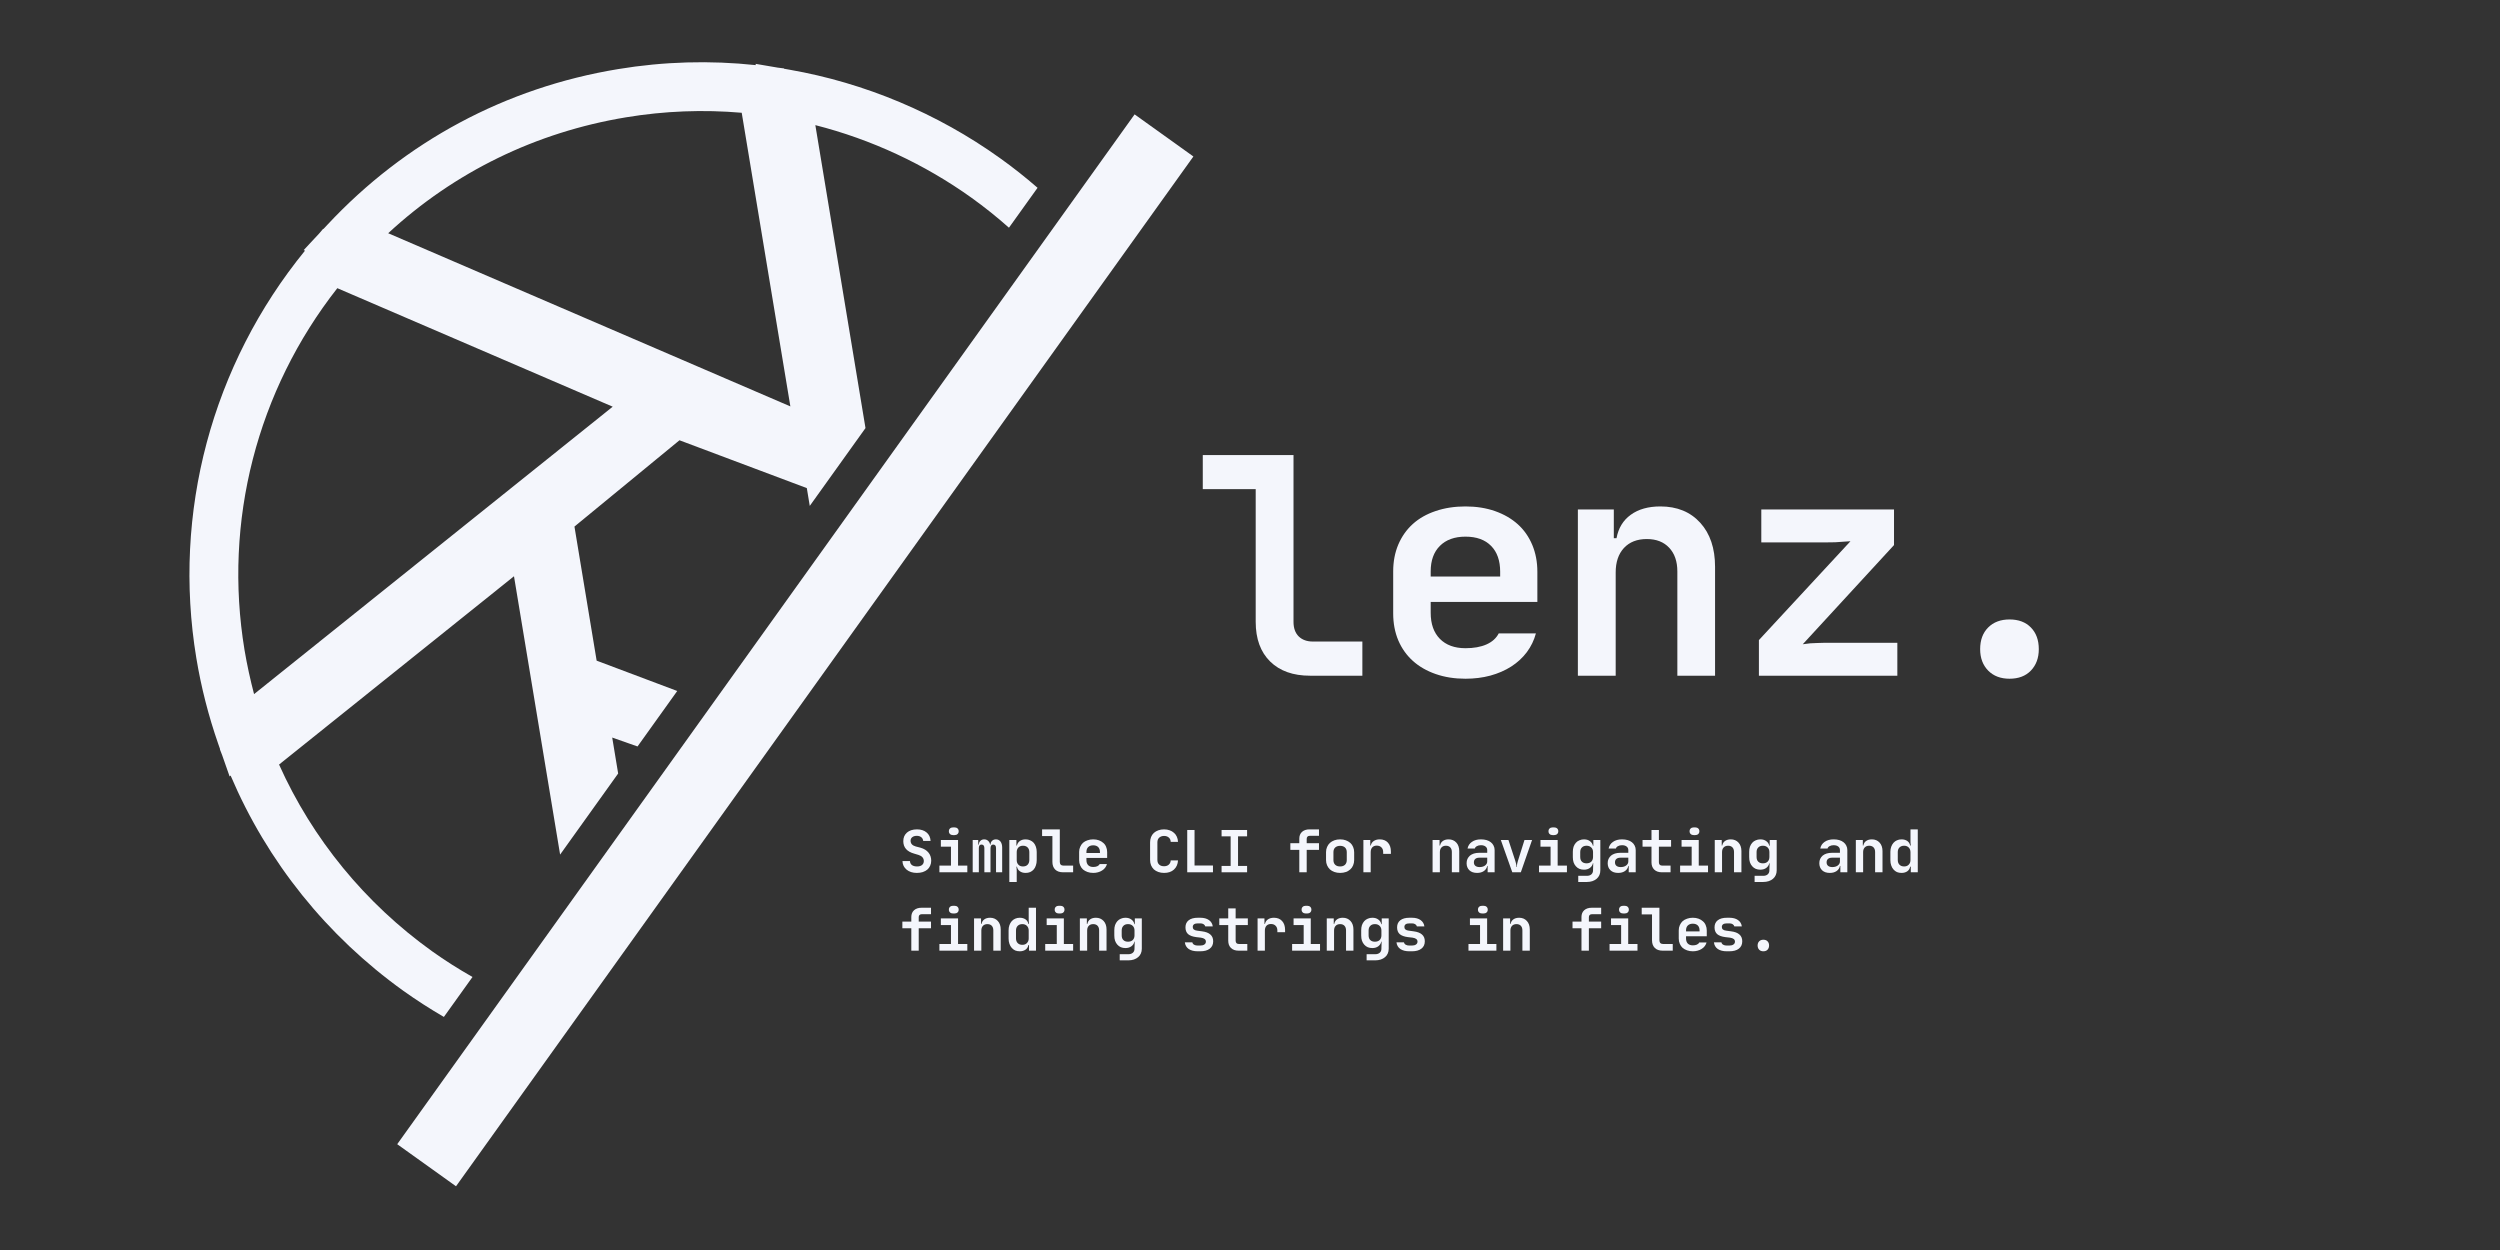 <svg xmlns="http://www.w3.org/2000/svg" xmlns:xlink="http://www.w3.org/1999/xlink" width="500" zoomAndPan="magnify" viewBox="0 0 375 187.5" height="250" preserveAspectRatio="xMidYMid meet" version="1.2"><rect x="0" y="0" width="375" height="187.5" fill="#333333" stroke="none"/><defs><clipPath id="444cc90e00"><path d="M 59 17 L 179.18 17 L 179.18 178 L 59 178 Z M 59 17 "/></clipPath></defs><g id="018e9b834a"><path style=" stroke:none;fill-rule:nonzero;fill:#f4f6fc;fill-opacity:1;" d="M 66.582 152.539 L 70.875 146.547 C 68.785 145.359 66.75 144.074 64.793 142.676 C 54.758 135.48 46.867 125.844 41.859 114.684 L 77.098 86.438 L 84.016 128.188 L 92.723 116.027 L 91.832 110.633 L 95.629 111.969 L 101.586 103.648 L 89.496 99.098 L 86.168 78.984 L 101.922 66.039 L 121.023 73.215 L 121.465 75.887 L 129.824 64.211 L 122.301 18.77 C 130.664 20.898 138.672 24.617 145.727 29.664 C 147.684 31.066 149.555 32.566 151.344 34.156 L 155.633 28.168 C 153.824 26.598 151.945 25.105 149.988 23.711 C 140.621 17 129.711 12.426 118.438 10.457 L 117.605 10.309 L 117.598 10.262 L 116.664 10.145 L 113.34 9.578 L 113.371 9.77 C 106.508 9.035 99.559 9.23 92.699 10.367 C 75.832 13.148 60.758 21.234 49.109 33.715 L 48.516 34.348 L 48.469 34.328 L 47.863 35.039 L 45.555 37.512 L 45.75 37.598 C 31.789 54.723 25.84 76.895 29.449 98.711 C 30.168 103.066 31.277 107.395 32.73 111.57 L 33.012 112.379 L 32.984 112.402 L 33.312 113.242 L 34.441 116.465 L 34.59 116.332 C 40.086 129.254 49.027 140.402 60.523 148.637 C 62.48 150.031 64.504 151.332 66.582 152.539 Z M 93.898 17.598 C 99.668 16.641 105.492 16.418 111.258 16.914 L 118.555 60.961 L 58.227 34.984 C 68.156 25.805 80.391 19.832 93.898 17.598 Z M 36.68 97.512 C 33.484 78.199 38.551 58.574 50.598 43.227 L 91.906 61.004 L 38.109 104.117 C 37.539 101.938 37.055 99.73 36.68 97.512 Z M 36.68 97.512 "/><g clip-rule="nonzero" clip-path="url(#444cc90e00)"><path style=" stroke:none;fill-rule:nonzero;fill:#f4f6fc;fill-opacity:1;" d="M 59.582 171.629 L 170.191 17.156 L 179.008 23.473 L 68.402 177.941 Z M 59.582 171.629 "/></g><g style="fill:#f4f6fc;fill-opacity:1;"><g transform="translate(179.011, 101.356)"><path style="stroke:none" d="M 15.016 -33.094 L 15.016 -8.078 C 15.016 -7.141 15.273 -6.41 15.797 -5.891 C 16.328 -5.379 17.031 -5.125 17.906 -5.125 L 25.344 -5.125 L 25.344 0 L 17.5 0 C 14.957 0 12.961 -0.707 11.516 -2.125 C 10.066 -3.551 9.344 -5.535 9.344 -8.078 L 9.344 -27.984 L 1.406 -27.984 L 1.406 -33.094 Z M 15.016 -33.094 "/></g></g><g style="fill:#f4f6fc;fill-opacity:1;"><g transform="translate(206.213, 101.356)"><path style="stroke:none" d="M 13.609 0.453 C 11.973 0.453 10.484 0.219 9.141 -0.25 C 7.797 -0.719 6.656 -1.375 5.719 -2.219 C 4.781 -3.062 4.051 -4.086 3.531 -5.297 C 3.02 -6.516 2.766 -7.863 2.766 -9.344 L 2.766 -15.641 C 2.766 -17.117 3.02 -18.461 3.531 -19.672 C 4.051 -20.891 4.781 -21.922 5.719 -22.766 C 6.656 -23.609 7.797 -24.254 9.141 -24.703 C 10.484 -25.16 11.973 -25.391 13.609 -25.391 C 15.234 -25.391 16.711 -25.156 18.047 -24.688 C 19.379 -24.219 20.516 -23.562 21.453 -22.719 C 22.391 -21.875 23.113 -20.844 23.625 -19.625 C 24.133 -18.414 24.391 -17.07 24.391 -15.594 L 24.391 -11.062 L 8.391 -11.062 L 8.391 -9.438 C 8.391 -7.77 8.848 -6.469 9.766 -5.531 C 10.691 -4.594 11.973 -4.125 13.609 -4.125 C 14.848 -4.125 15.895 -4.312 16.75 -4.688 C 17.613 -5.07 18.227 -5.625 18.594 -6.344 L 24.172 -6.344 C 23.898 -5.32 23.445 -4.383 22.812 -3.531 C 22.176 -2.688 21.395 -1.969 20.469 -1.375 C 19.551 -0.789 18.508 -0.336 17.344 -0.016 C 16.176 0.297 14.93 0.453 13.609 0.453 Z M 18.812 -14.875 L 18.812 -15.594 C 18.812 -17.258 18.359 -18.551 17.453 -19.469 C 16.547 -20.395 15.266 -20.859 13.609 -20.859 C 11.973 -20.859 10.691 -20.395 9.766 -19.469 C 8.848 -18.551 8.391 -17.273 8.391 -15.641 L 8.391 -14.875 Z M 18.812 -14.875 "/></g></g><g style="fill:#f4f6fc;fill-opacity:1;"><g transform="translate(233.415, 101.356)"><path style="stroke:none" d="M 3.266 0 L 3.266 -24.938 L 8.656 -24.938 L 8.656 -20.625 L 9.062 -20.625 C 9.344 -22.145 10.055 -23.316 11.203 -24.141 C 12.348 -24.973 13.828 -25.391 15.641 -25.391 C 18.148 -25.391 20.145 -24.57 21.625 -22.938 C 23.102 -21.312 23.844 -19.109 23.844 -16.328 L 23.844 0 L 18.188 0 L 18.188 -15.641 C 18.188 -17.148 17.773 -18.336 16.953 -19.203 C 16.141 -20.066 15.023 -20.5 13.609 -20.5 C 12.148 -20.5 11.004 -20.051 10.172 -19.156 C 9.348 -18.258 8.938 -17.039 8.938 -15.5 L 8.938 0 Z M 3.266 0 "/></g></g><g style="fill:#f4f6fc;fill-opacity:1;"><g transform="translate(260.617, 101.356)"><path style="stroke:none" d="M 3.578 -24.938 L 23.484 -24.938 L 23.484 -19.594 L 9.797 -4.719 C 10.16 -4.75 10.535 -4.797 10.922 -4.859 C 11.254 -4.879 11.609 -4.895 11.984 -4.906 C 12.367 -4.926 12.742 -4.938 13.109 -4.938 L 23.984 -4.938 L 23.984 0 L 3.219 0 L 3.219 -5.344 L 16.953 -20.172 C 16.566 -20.141 16.176 -20.113 15.781 -20.094 C 15.445 -20.062 15.078 -20.035 14.672 -20.016 C 14.266 -20.004 13.879 -20 13.516 -20 L 3.578 -20 Z M 3.578 -24.938 "/></g></g><g style="fill:#f4f6fc;fill-opacity:1;"><g transform="translate(287.82, 101.356)"><path style="stroke:none" d="M 9.203 -3.984 C 9.203 -5.348 9.602 -6.43 10.406 -7.234 C 11.207 -8.035 12.273 -8.438 13.609 -8.438 C 14.961 -8.438 16.031 -8.035 16.812 -7.234 C 17.602 -6.43 18 -5.348 18 -3.984 C 18 -2.66 17.602 -1.586 16.812 -0.766 C 16.031 0.047 14.961 0.453 13.609 0.453 C 12.273 0.453 11.207 0.047 10.406 -0.766 C 9.602 -1.586 9.203 -2.66 9.203 -3.984 Z M 9.203 -3.984 "/></g></g><g style="fill:#f4f6fc;fill-opacity:1;"><g transform="translate(134.885, 130.843)"><path style="stroke:none" d="M 2.641 0.094 C 2.328 0.094 2.039 0.051 1.781 -0.031 C 1.52 -0.113 1.297 -0.234 1.109 -0.391 C 0.922 -0.547 0.77 -0.734 0.656 -0.953 C 0.551 -1.172 0.492 -1.414 0.484 -1.688 L 1.609 -1.688 C 1.617 -1.426 1.719 -1.223 1.906 -1.078 C 2.102 -0.941 2.359 -0.875 2.672 -0.875 C 2.992 -0.875 3.242 -0.945 3.422 -1.094 C 3.598 -1.238 3.688 -1.438 3.688 -1.688 C 3.688 -1.906 3.617 -2.094 3.484 -2.25 C 3.348 -2.406 3.16 -2.52 2.922 -2.594 L 2.25 -2.797 C 1.156 -3.098 0.609 -3.723 0.609 -4.672 C 0.609 -4.941 0.656 -5.188 0.75 -5.406 C 0.852 -5.625 0.988 -5.805 1.156 -5.953 C 1.332 -6.109 1.547 -6.227 1.797 -6.312 C 2.055 -6.395 2.344 -6.438 2.656 -6.438 C 3.258 -6.438 3.742 -6.281 4.109 -5.969 C 4.473 -5.664 4.672 -5.242 4.703 -4.703 L 3.594 -4.703 C 3.57 -4.941 3.473 -5.129 3.297 -5.266 C 3.129 -5.398 2.91 -5.469 2.641 -5.469 C 2.348 -5.469 2.117 -5.398 1.953 -5.266 C 1.785 -5.129 1.703 -4.953 1.703 -4.734 C 1.703 -4.305 1.957 -4.02 2.469 -3.875 L 3.188 -3.688 C 3.707 -3.539 4.102 -3.301 4.375 -2.969 C 4.656 -2.633 4.797 -2.223 4.797 -1.734 C 4.797 -1.461 4.742 -1.211 4.641 -0.984 C 4.547 -0.766 4.406 -0.57 4.219 -0.406 C 4.031 -0.25 3.801 -0.125 3.531 -0.031 C 3.27 0.051 2.973 0.094 2.641 0.094 Z M 2.641 0.094 "/></g></g><g style="fill:#f4f6fc;fill-opacity:1;"><g transform="translate(140.176, 130.843)"><path style="stroke:none" d="M 0.734 -1 L 2.469 -1 L 2.469 -3.844 L 0.953 -3.844 L 0.953 -4.844 L 3.531 -4.844 L 3.531 -1 L 4.922 -1 L 4.922 0 L 0.734 0 Z M 2.156 -6.156 C 2.156 -6.332 2.211 -6.473 2.328 -6.578 C 2.441 -6.68 2.594 -6.734 2.781 -6.734 L 3 -6.734 C 3.188 -6.734 3.336 -6.68 3.453 -6.578 C 3.566 -6.473 3.625 -6.332 3.625 -6.156 C 3.625 -5.977 3.566 -5.836 3.453 -5.734 C 3.336 -5.629 3.188 -5.578 3 -5.578 L 2.781 -5.578 C 2.594 -5.578 2.441 -5.629 2.328 -5.734 C 2.211 -5.836 2.156 -5.977 2.156 -6.156 Z M 2.156 -6.156 "/></g></g><g style="fill:#f4f6fc;fill-opacity:1;"><g transform="translate(145.467, 130.843)"><path style="stroke:none" d="M 0.438 -4.844 L 1.266 -4.844 L 1.266 -4.141 L 1.344 -4.141 C 1.363 -4.391 1.445 -4.582 1.594 -4.719 C 1.738 -4.863 1.93 -4.938 2.172 -4.938 C 2.398 -4.938 2.594 -4.863 2.75 -4.719 C 2.906 -4.582 3.008 -4.391 3.062 -4.141 L 3.109 -4.141 C 3.117 -4.391 3.195 -4.582 3.344 -4.719 C 3.488 -4.863 3.68 -4.938 3.922 -4.938 C 4.211 -4.938 4.441 -4.828 4.609 -4.609 C 4.773 -4.391 4.859 -4.086 4.859 -3.703 L 4.859 0 L 3.938 0 L 3.938 -3.609 C 3.938 -3.973 3.797 -4.156 3.516 -4.156 C 3.242 -4.156 3.109 -3.969 3.109 -3.594 L 3.109 0 L 2.188 0 L 2.188 -3.609 C 2.188 -3.91 2.086 -4.086 1.891 -4.141 C 1.836 -4.148 1.797 -4.156 1.766 -4.156 C 1.734 -4.156 1.688 -4.148 1.625 -4.141 C 1.445 -4.086 1.359 -3.906 1.359 -3.594 L 1.359 0 L 0.438 0 Z M 0.438 -4.844 "/></g></g><g style="fill:#f4f6fc;fill-opacity:1;"><g transform="translate(150.758, 130.843)"><path style="stroke:none" d="M 1.703 -4.844 L 1.703 -4.016 L 1.781 -4.016 C 1.844 -4.297 1.988 -4.52 2.219 -4.688 C 2.445 -4.852 2.734 -4.938 3.078 -4.938 C 3.336 -4.938 3.566 -4.891 3.766 -4.797 C 3.973 -4.711 4.148 -4.586 4.297 -4.422 C 4.441 -4.254 4.551 -4.055 4.625 -3.828 C 4.707 -3.598 4.75 -3.336 4.75 -3.047 L 4.75 -1.828 C 4.75 -1.535 4.707 -1.27 4.625 -1.031 C 4.551 -0.789 4.441 -0.586 4.297 -0.422 C 4.148 -0.254 3.973 -0.125 3.766 -0.031 C 3.566 0.051 3.336 0.094 3.078 0.094 C 2.734 0.094 2.445 0.008 2.219 -0.156 C 1.988 -0.32 1.844 -0.551 1.781 -0.844 L 1.703 -0.844 C 1.703 -0.82 1.707 -0.785 1.719 -0.734 C 1.727 -0.68 1.734 -0.613 1.734 -0.531 C 1.742 -0.457 1.75 -0.367 1.75 -0.266 C 1.75 -0.172 1.75 -0.082 1.75 0 L 1.75 1.453 L 0.641 1.453 L 0.641 -4.844 Z M 1.75 -1.828 C 1.75 -1.547 1.832 -1.316 2 -1.141 C 2.164 -0.961 2.395 -0.875 2.688 -0.875 C 2.988 -0.875 3.223 -0.961 3.391 -1.141 C 3.555 -1.316 3.641 -1.555 3.641 -1.859 L 3.641 -3.016 C 3.641 -3.316 3.555 -3.551 3.391 -3.719 C 3.223 -3.895 2.988 -3.984 2.688 -3.984 C 2.406 -3.984 2.176 -3.895 2 -3.719 C 1.832 -3.539 1.75 -3.305 1.75 -3.016 Z M 1.75 -1.828 "/></g></g><g style="fill:#f4f6fc;fill-opacity:1;"><g transform="translate(156.048, 130.843)"><path style="stroke:none" d="M 2.922 -6.438 L 2.922 -1.562 C 2.922 -1.383 2.969 -1.242 3.062 -1.141 C 3.164 -1.047 3.305 -1 3.484 -1 L 4.922 -1 L 4.922 0 L 3.406 0 C 2.906 0 2.516 -0.133 2.234 -0.406 C 1.953 -0.688 1.812 -1.07 1.812 -1.562 L 1.812 -5.438 L 0.266 -5.438 L 0.266 -6.438 Z M 2.922 -6.438 "/></g></g><g style="fill:#f4f6fc;fill-opacity:1;"><g transform="translate(161.339, 130.843)"><path style="stroke:none" d="M 2.641 0.094 C 2.328 0.094 2.039 0.047 1.781 -0.047 C 1.52 -0.141 1.297 -0.266 1.109 -0.422 C 0.93 -0.586 0.789 -0.789 0.688 -1.031 C 0.582 -1.27 0.531 -1.531 0.531 -1.812 L 0.531 -3.047 C 0.531 -3.328 0.582 -3.582 0.688 -3.812 C 0.789 -4.051 0.93 -4.254 1.109 -4.422 C 1.297 -4.586 1.52 -4.711 1.781 -4.797 C 2.039 -4.891 2.328 -4.938 2.641 -4.938 C 2.961 -4.938 3.25 -4.891 3.5 -4.797 C 3.758 -4.703 3.977 -4.57 4.156 -4.406 C 4.344 -4.25 4.484 -4.051 4.578 -3.812 C 4.68 -3.582 4.734 -3.32 4.734 -3.031 L 4.734 -2.156 L 1.625 -2.156 L 1.625 -1.828 C 1.625 -1.504 1.711 -1.25 1.891 -1.062 C 2.078 -0.883 2.328 -0.797 2.641 -0.797 C 2.879 -0.797 3.082 -0.832 3.25 -0.906 C 3.414 -0.977 3.535 -1.086 3.609 -1.234 L 4.703 -1.234 C 4.648 -1.035 4.562 -0.852 4.438 -0.688 C 4.312 -0.52 4.156 -0.379 3.969 -0.266 C 3.789 -0.148 3.586 -0.062 3.359 0 C 3.141 0.062 2.898 0.094 2.641 0.094 Z M 3.656 -2.891 L 3.656 -3.031 C 3.656 -3.352 3.566 -3.602 3.391 -3.781 C 3.211 -3.957 2.961 -4.047 2.641 -4.047 C 2.328 -4.047 2.078 -3.957 1.891 -3.781 C 1.711 -3.602 1.625 -3.359 1.625 -3.047 L 1.625 -2.891 Z M 3.656 -2.891 "/></g></g><g style="fill:#f4f6fc;fill-opacity:1;"><g transform="translate(166.63, 130.843)"><path style="stroke:none" d=""/></g></g><g style="fill:#f4f6fc;fill-opacity:1;"><g transform="translate(171.92, 130.843)"><path style="stroke:none" d="M 2.688 -6.438 C 3 -6.438 3.281 -6.391 3.531 -6.297 C 3.781 -6.211 3.992 -6.086 4.172 -5.922 C 4.359 -5.766 4.504 -5.566 4.609 -5.328 C 4.711 -5.098 4.77 -4.844 4.781 -4.562 L 3.688 -4.562 C 3.676 -4.844 3.578 -5.062 3.391 -5.219 C 3.211 -5.375 2.977 -5.453 2.688 -5.453 C 2.383 -5.453 2.141 -5.363 1.953 -5.188 C 1.773 -5.02 1.688 -4.785 1.688 -4.484 L 1.688 -1.859 C 1.688 -1.555 1.773 -1.32 1.953 -1.156 C 2.129 -0.988 2.375 -0.906 2.688 -0.906 C 2.977 -0.906 3.211 -0.984 3.391 -1.141 C 3.578 -1.305 3.676 -1.52 3.688 -1.781 L 4.781 -1.781 C 4.75 -1.207 4.547 -0.75 4.172 -0.406 C 3.805 -0.07 3.312 0.094 2.688 0.094 C 2.375 0.094 2.086 0.047 1.828 -0.047 C 1.566 -0.141 1.344 -0.27 1.156 -0.438 C 0.977 -0.613 0.836 -0.82 0.734 -1.062 C 0.641 -1.301 0.594 -1.566 0.594 -1.859 L 0.594 -4.484 C 0.594 -4.773 0.641 -5.039 0.734 -5.281 C 0.836 -5.531 0.977 -5.738 1.156 -5.906 C 1.344 -6.07 1.566 -6.203 1.828 -6.297 C 2.086 -6.391 2.375 -6.438 2.688 -6.438 Z M 2.688 -6.438 "/></g></g><g style="fill:#f4f6fc;fill-opacity:1;"><g transform="translate(177.211, 130.843)"><path style="stroke:none" d="M 1.969 -6.344 L 1.969 -1.016 L 4.734 -1.016 L 4.734 0 L 0.875 0 L 0.875 -6.344 Z M 1.969 -6.344 "/></g></g><g style="fill:#f4f6fc;fill-opacity:1;"><g transform="translate(182.502, 130.843)"><path style="stroke:none" d="M 0.734 0 L 0.734 -0.953 L 2.094 -0.953 L 2.094 -5.391 L 0.734 -5.391 L 0.734 -6.344 L 4.562 -6.344 L 4.562 -5.391 L 3.203 -5.391 L 3.203 -0.953 L 4.562 -0.953 L 4.562 0 Z M 0.734 0 "/></g></g><g style="fill:#f4f6fc;fill-opacity:1;"><g transform="translate(187.793, 130.843)"><path style="stroke:none" d=""/></g></g><g style="fill:#f4f6fc;fill-opacity:1;"><g transform="translate(193.083, 130.843)"><path style="stroke:none" d="M 0.469 -3.359 L 0.469 -4.359 L 1.812 -4.359 L 1.812 -5.047 C 1.812 -5.473 1.945 -5.812 2.219 -6.062 C 2.5 -6.312 2.875 -6.438 3.344 -6.438 L 4.766 -6.438 L 4.766 -5.469 L 3.375 -5.469 C 3.227 -5.469 3.113 -5.426 3.031 -5.344 C 2.957 -5.258 2.922 -5.148 2.922 -5.016 L 2.922 -4.359 L 4.766 -4.359 L 4.766 -3.359 L 2.922 -3.359 L 2.922 0 L 1.812 0 L 1.812 -3.359 Z M 0.469 -3.359 "/></g></g><g style="fill:#f4f6fc;fill-opacity:1;"><g transform="translate(198.374, 130.843)"><path style="stroke:none" d="M 1.641 -1.828 C 1.641 -1.535 1.727 -1.301 1.906 -1.125 C 2.082 -0.957 2.328 -0.875 2.641 -0.875 C 2.953 -0.875 3.195 -0.957 3.375 -1.125 C 3.551 -1.301 3.641 -1.535 3.641 -1.828 L 3.641 -3.016 C 3.641 -3.316 3.551 -3.551 3.375 -3.719 C 3.195 -3.883 2.953 -3.969 2.641 -3.969 C 2.336 -3.969 2.094 -3.883 1.906 -3.719 C 1.727 -3.551 1.641 -3.316 1.641 -3.016 Z M 0.531 -3.016 C 0.531 -3.305 0.582 -3.566 0.688 -3.797 C 0.789 -4.035 0.93 -4.238 1.109 -4.406 C 1.297 -4.57 1.52 -4.703 1.781 -4.797 C 2.039 -4.891 2.328 -4.938 2.641 -4.938 C 2.961 -4.938 3.25 -4.891 3.5 -4.797 C 3.758 -4.703 3.984 -4.57 4.172 -4.406 C 4.359 -4.238 4.5 -4.035 4.594 -3.797 C 4.695 -3.566 4.75 -3.305 4.75 -3.016 L 4.75 -1.828 C 4.75 -1.547 4.695 -1.285 4.594 -1.047 C 4.5 -0.805 4.359 -0.602 4.172 -0.438 C 3.992 -0.27 3.773 -0.141 3.516 -0.047 C 3.254 0.047 2.961 0.094 2.641 0.094 C 2.328 0.094 2.039 0.047 1.781 -0.047 C 1.52 -0.141 1.297 -0.27 1.109 -0.438 C 0.93 -0.613 0.789 -0.816 0.688 -1.047 C 0.582 -1.285 0.531 -1.547 0.531 -1.828 Z M 0.531 -3.016 "/></g></g><g style="fill:#f4f6fc;fill-opacity:1;"><g transform="translate(203.665, 130.843)"><path style="stroke:none" d="M 0.844 -4.844 L 1.875 -4.844 L 1.875 -4.016 L 1.953 -4.016 C 2.016 -4.305 2.16 -4.531 2.391 -4.688 C 2.629 -4.852 2.93 -4.938 3.297 -4.938 C 3.816 -4.938 4.223 -4.773 4.516 -4.453 C 4.816 -4.129 4.969 -3.68 4.969 -3.109 L 4.969 -2.766 L 3.812 -2.766 L 3.812 -3.016 C 3.812 -3.328 3.723 -3.566 3.547 -3.734 C 3.379 -3.91 3.145 -4 2.844 -4 C 2.562 -4 2.336 -3.91 2.172 -3.734 C 2.016 -3.555 1.938 -3.316 1.938 -3.016 L 1.938 0 L 0.844 0 Z M 0.844 -4.844 "/></g></g><g style="fill:#f4f6fc;fill-opacity:1;"><g transform="translate(208.955, 130.843)"><path style="stroke:none" d=""/></g></g><g style="fill:#f4f6fc;fill-opacity:1;"><g transform="translate(214.246, 130.843)"><path style="stroke:none" d="M 0.641 0 L 0.641 -4.844 L 1.688 -4.844 L 1.688 -4.016 L 1.766 -4.016 C 1.816 -4.305 1.953 -4.531 2.172 -4.688 C 2.398 -4.852 2.691 -4.938 3.047 -4.938 C 3.523 -4.938 3.91 -4.773 4.203 -4.453 C 4.492 -4.141 4.641 -3.711 4.641 -3.172 L 4.641 0 L 3.531 0 L 3.531 -3.047 C 3.531 -3.336 3.453 -3.566 3.297 -3.734 C 3.141 -3.898 2.922 -3.984 2.641 -3.984 C 2.359 -3.984 2.133 -3.895 1.969 -3.719 C 1.812 -3.551 1.734 -3.316 1.734 -3.016 L 1.734 0 Z M 0.641 0 "/></g></g><g style="fill:#f4f6fc;fill-opacity:1;"><g transform="translate(219.537, 130.843)"><path style="stroke:none" d="M 0.453 -1.359 C 0.453 -1.598 0.492 -1.812 0.578 -2 C 0.672 -2.195 0.797 -2.363 0.953 -2.5 C 1.117 -2.633 1.316 -2.738 1.547 -2.812 C 1.785 -2.883 2.047 -2.922 2.328 -2.922 L 3.547 -2.922 L 3.547 -3.328 C 3.547 -3.555 3.461 -3.734 3.297 -3.859 C 3.129 -3.992 2.898 -4.062 2.609 -4.062 C 2.367 -4.062 2.164 -4.016 2 -3.922 C 1.832 -3.836 1.727 -3.719 1.688 -3.562 L 0.594 -3.562 C 0.676 -3.988 0.895 -4.32 1.25 -4.562 C 1.602 -4.812 2.055 -4.938 2.609 -4.938 C 2.922 -4.938 3.203 -4.898 3.453 -4.828 C 3.703 -4.754 3.914 -4.645 4.094 -4.5 C 4.27 -4.363 4.406 -4.195 4.5 -4 C 4.602 -3.801 4.656 -3.582 4.656 -3.344 L 4.656 0 L 3.609 0 L 3.609 -0.953 L 3.547 -0.953 C 3.484 -0.629 3.316 -0.375 3.047 -0.188 C 2.773 0 2.438 0.094 2.031 0.094 C 1.539 0.094 1.156 -0.035 0.875 -0.297 C 0.594 -0.566 0.453 -0.922 0.453 -1.359 Z M 2.406 -0.781 C 2.738 -0.781 3.008 -0.859 3.219 -1.016 C 3.438 -1.18 3.547 -1.383 3.547 -1.625 L 3.547 -2.188 L 2.344 -2.188 C 2.094 -2.188 1.895 -2.125 1.75 -2 C 1.613 -1.883 1.547 -1.711 1.547 -1.484 C 1.547 -1.266 1.617 -1.094 1.766 -0.969 C 1.922 -0.844 2.133 -0.781 2.406 -0.781 Z M 2.406 -0.781 "/></g></g><g style="fill:#f4f6fc;fill-opacity:1;"><g transform="translate(224.828, 130.843)"><path style="stroke:none" d="M 0.297 -4.844 L 1.438 -4.844 L 2.469 -1.703 C 2.508 -1.586 2.539 -1.473 2.562 -1.359 C 2.582 -1.254 2.602 -1.16 2.625 -1.078 C 2.633 -0.984 2.641 -0.891 2.641 -0.797 L 2.703 -0.797 C 2.703 -0.891 2.707 -0.984 2.719 -1.078 C 2.727 -1.16 2.742 -1.254 2.766 -1.359 C 2.785 -1.473 2.816 -1.586 2.859 -1.703 L 3.844 -4.844 L 4.984 -4.844 L 3.297 0 L 2.016 0 Z M 0.297 -4.844 "/></g></g><g style="fill:#f4f6fc;fill-opacity:1;"><g transform="translate(230.118, 130.843)"><path style="stroke:none" d="M 0.734 -1 L 2.469 -1 L 2.469 -3.844 L 0.953 -3.844 L 0.953 -4.844 L 3.531 -4.844 L 3.531 -1 L 4.922 -1 L 4.922 0 L 0.734 0 Z M 2.156 -6.156 C 2.156 -6.332 2.211 -6.473 2.328 -6.578 C 2.441 -6.68 2.594 -6.734 2.781 -6.734 L 3 -6.734 C 3.188 -6.734 3.336 -6.68 3.453 -6.578 C 3.566 -6.473 3.625 -6.332 3.625 -6.156 C 3.625 -5.977 3.566 -5.836 3.453 -5.734 C 3.336 -5.629 3.188 -5.578 3 -5.578 L 2.781 -5.578 C 2.594 -5.578 2.441 -5.629 2.328 -5.734 C 2.211 -5.836 2.156 -5.977 2.156 -6.156 Z M 2.156 -6.156 "/></g></g><g style="fill:#f4f6fc;fill-opacity:1;"><g transform="translate(235.409, 130.843)"><path style="stroke:none" d="M 0.516 -3.062 C 0.516 -3.344 0.551 -3.598 0.625 -3.828 C 0.707 -4.055 0.82 -4.254 0.969 -4.422 C 1.113 -4.586 1.289 -4.711 1.5 -4.797 C 1.707 -4.891 1.938 -4.938 2.188 -4.938 C 2.551 -4.938 2.848 -4.848 3.078 -4.672 C 3.316 -4.504 3.469 -4.27 3.531 -3.969 L 3.594 -3.969 L 3.594 -4.844 L 4.641 -4.844 L 4.641 -0.297 C 4.641 -0.023 4.594 0.211 4.5 0.422 C 4.406 0.641 4.27 0.82 4.094 0.969 C 3.914 1.125 3.703 1.242 3.453 1.328 C 3.203 1.41 2.926 1.453 2.625 1.453 L 1.328 1.453 L 1.328 0.531 L 2.625 0.531 C 2.906 0.531 3.129 0.457 3.297 0.312 C 3.461 0.164 3.547 -0.035 3.547 -0.297 L 3.547 -0.391 L 3.578 -1.359 L 3.531 -1.359 C 3.469 -1.066 3.316 -0.832 3.078 -0.656 C 2.836 -0.477 2.539 -0.391 2.188 -0.391 C 1.938 -0.391 1.707 -0.43 1.5 -0.516 C 1.289 -0.609 1.113 -0.738 0.969 -0.906 C 0.82 -1.07 0.707 -1.27 0.625 -1.5 C 0.551 -1.727 0.516 -1.988 0.516 -2.281 Z M 1.625 -2.297 C 1.625 -1.992 1.707 -1.758 1.875 -1.594 C 2.039 -1.426 2.273 -1.344 2.578 -1.344 C 2.867 -1.344 3.102 -1.426 3.281 -1.594 C 3.457 -1.77 3.547 -2.004 3.547 -2.297 L 3.547 -3.031 C 3.547 -3.32 3.457 -3.551 3.281 -3.719 C 3.102 -3.895 2.867 -3.984 2.578 -3.984 C 2.273 -3.984 2.039 -3.895 1.875 -3.719 C 1.707 -3.551 1.625 -3.32 1.625 -3.031 Z M 1.625 -2.297 "/></g></g><g style="fill:#f4f6fc;fill-opacity:1;"><g transform="translate(240.7, 130.843)"><path style="stroke:none" d="M 0.453 -1.359 C 0.453 -1.598 0.492 -1.812 0.578 -2 C 0.672 -2.195 0.797 -2.363 0.953 -2.5 C 1.117 -2.633 1.316 -2.738 1.547 -2.812 C 1.785 -2.883 2.047 -2.922 2.328 -2.922 L 3.547 -2.922 L 3.547 -3.328 C 3.547 -3.555 3.461 -3.734 3.297 -3.859 C 3.129 -3.992 2.898 -4.062 2.609 -4.062 C 2.367 -4.062 2.164 -4.016 2 -3.922 C 1.832 -3.836 1.727 -3.719 1.688 -3.562 L 0.594 -3.562 C 0.676 -3.988 0.895 -4.32 1.25 -4.562 C 1.602 -4.812 2.055 -4.938 2.609 -4.938 C 2.922 -4.938 3.203 -4.898 3.453 -4.828 C 3.703 -4.754 3.914 -4.645 4.094 -4.5 C 4.27 -4.363 4.406 -4.195 4.5 -4 C 4.602 -3.801 4.656 -3.582 4.656 -3.344 L 4.656 0 L 3.609 0 L 3.609 -0.953 L 3.547 -0.953 C 3.484 -0.629 3.316 -0.375 3.047 -0.188 C 2.773 0 2.438 0.094 2.031 0.094 C 1.539 0.094 1.156 -0.035 0.875 -0.297 C 0.594 -0.566 0.453 -0.922 0.453 -1.359 Z M 2.406 -0.781 C 2.738 -0.781 3.008 -0.859 3.219 -1.016 C 3.438 -1.18 3.547 -1.383 3.547 -1.625 L 3.547 -2.188 L 2.344 -2.188 C 2.094 -2.188 1.895 -2.125 1.75 -2 C 1.613 -1.883 1.547 -1.711 1.547 -1.484 C 1.547 -1.266 1.617 -1.094 1.766 -0.969 C 1.922 -0.844 2.133 -0.781 2.406 -0.781 Z M 2.406 -0.781 "/></g></g><g style="fill:#f4f6fc;fill-opacity:1;"><g transform="translate(245.99, 130.843)"><path style="stroke:none" d="M 0.391 -4.844 L 1.734 -4.844 L 1.734 -6.344 L 2.844 -6.344 L 2.844 -4.844 L 4.672 -4.844 L 4.672 -3.844 L 2.844 -3.844 L 2.844 -1.5 C 2.844 -1.344 2.883 -1.219 2.969 -1.125 C 3.062 -1.039 3.191 -1 3.359 -1 L 4.594 -1 L 4.594 0 L 3.281 0 C 2.801 0 2.422 -0.133 2.141 -0.406 C 1.867 -0.676 1.734 -1.039 1.734 -1.5 L 1.734 -3.844 L 0.391 -3.844 Z M 0.391 -4.844 "/></g></g><g style="fill:#f4f6fc;fill-opacity:1;"><g transform="translate(251.281, 130.843)"><path style="stroke:none" d="M 0.734 -1 L 2.469 -1 L 2.469 -3.844 L 0.953 -3.844 L 0.953 -4.844 L 3.531 -4.844 L 3.531 -1 L 4.922 -1 L 4.922 0 L 0.734 0 Z M 2.156 -6.156 C 2.156 -6.332 2.211 -6.473 2.328 -6.578 C 2.441 -6.68 2.594 -6.734 2.781 -6.734 L 3 -6.734 C 3.188 -6.734 3.336 -6.68 3.453 -6.578 C 3.566 -6.473 3.625 -6.332 3.625 -6.156 C 3.625 -5.977 3.566 -5.836 3.453 -5.734 C 3.336 -5.629 3.188 -5.578 3 -5.578 L 2.781 -5.578 C 2.594 -5.578 2.441 -5.629 2.328 -5.734 C 2.211 -5.836 2.156 -5.977 2.156 -6.156 Z M 2.156 -6.156 "/></g></g><g style="fill:#f4f6fc;fill-opacity:1;"><g transform="translate(256.572, 130.843)"><path style="stroke:none" d="M 0.641 0 L 0.641 -4.844 L 1.688 -4.844 L 1.688 -4.016 L 1.766 -4.016 C 1.816 -4.305 1.953 -4.531 2.172 -4.688 C 2.398 -4.852 2.691 -4.938 3.047 -4.938 C 3.523 -4.938 3.91 -4.773 4.203 -4.453 C 4.492 -4.141 4.641 -3.711 4.641 -3.172 L 4.641 0 L 3.531 0 L 3.531 -3.047 C 3.531 -3.336 3.453 -3.566 3.297 -3.734 C 3.141 -3.898 2.922 -3.984 2.641 -3.984 C 2.359 -3.984 2.133 -3.895 1.969 -3.719 C 1.812 -3.551 1.734 -3.316 1.734 -3.016 L 1.734 0 Z M 0.641 0 "/></g></g><g style="fill:#f4f6fc;fill-opacity:1;"><g transform="translate(261.862, 130.843)"><path style="stroke:none" d="M 0.516 -3.062 C 0.516 -3.344 0.551 -3.598 0.625 -3.828 C 0.707 -4.055 0.82 -4.254 0.969 -4.422 C 1.113 -4.586 1.289 -4.711 1.5 -4.797 C 1.707 -4.891 1.938 -4.938 2.188 -4.938 C 2.551 -4.938 2.848 -4.848 3.078 -4.672 C 3.316 -4.504 3.469 -4.27 3.531 -3.969 L 3.594 -3.969 L 3.594 -4.844 L 4.641 -4.844 L 4.641 -0.297 C 4.641 -0.023 4.594 0.211 4.5 0.422 C 4.406 0.641 4.27 0.82 4.094 0.969 C 3.914 1.125 3.703 1.242 3.453 1.328 C 3.203 1.41 2.926 1.453 2.625 1.453 L 1.328 1.453 L 1.328 0.531 L 2.625 0.531 C 2.906 0.531 3.129 0.457 3.297 0.312 C 3.461 0.164 3.547 -0.035 3.547 -0.297 L 3.547 -0.391 L 3.578 -1.359 L 3.531 -1.359 C 3.469 -1.066 3.316 -0.832 3.078 -0.656 C 2.836 -0.477 2.539 -0.391 2.188 -0.391 C 1.938 -0.391 1.707 -0.43 1.5 -0.516 C 1.289 -0.609 1.113 -0.738 0.969 -0.906 C 0.82 -1.07 0.707 -1.27 0.625 -1.5 C 0.551 -1.727 0.516 -1.988 0.516 -2.281 Z M 1.625 -2.297 C 1.625 -1.992 1.707 -1.758 1.875 -1.594 C 2.039 -1.426 2.273 -1.344 2.578 -1.344 C 2.867 -1.344 3.102 -1.426 3.281 -1.594 C 3.457 -1.77 3.547 -2.004 3.547 -2.297 L 3.547 -3.031 C 3.547 -3.32 3.457 -3.551 3.281 -3.719 C 3.102 -3.895 2.867 -3.984 2.578 -3.984 C 2.273 -3.984 2.039 -3.895 1.875 -3.719 C 1.707 -3.551 1.625 -3.32 1.625 -3.031 Z M 1.625 -2.297 "/></g></g><g style="fill:#f4f6fc;fill-opacity:1;"><g transform="translate(267.153, 130.843)"><path style="stroke:none" d=""/></g></g><g style="fill:#f4f6fc;fill-opacity:1;"><g transform="translate(272.444, 130.843)"><path style="stroke:none" d="M 0.453 -1.359 C 0.453 -1.598 0.492 -1.812 0.578 -2 C 0.672 -2.195 0.797 -2.363 0.953 -2.5 C 1.117 -2.633 1.316 -2.738 1.547 -2.812 C 1.785 -2.883 2.047 -2.922 2.328 -2.922 L 3.547 -2.922 L 3.547 -3.328 C 3.547 -3.555 3.461 -3.734 3.297 -3.859 C 3.129 -3.992 2.898 -4.062 2.609 -4.062 C 2.367 -4.062 2.164 -4.016 2 -3.922 C 1.832 -3.836 1.727 -3.719 1.688 -3.562 L 0.594 -3.562 C 0.676 -3.988 0.895 -4.32 1.25 -4.562 C 1.602 -4.812 2.055 -4.938 2.609 -4.938 C 2.922 -4.938 3.203 -4.898 3.453 -4.828 C 3.703 -4.754 3.914 -4.645 4.094 -4.5 C 4.27 -4.363 4.406 -4.195 4.5 -4 C 4.602 -3.801 4.656 -3.582 4.656 -3.344 L 4.656 0 L 3.609 0 L 3.609 -0.953 L 3.547 -0.953 C 3.484 -0.629 3.316 -0.375 3.047 -0.188 C 2.773 0 2.438 0.094 2.031 0.094 C 1.539 0.094 1.156 -0.035 0.875 -0.297 C 0.594 -0.566 0.453 -0.922 0.453 -1.359 Z M 2.406 -0.781 C 2.738 -0.781 3.008 -0.859 3.219 -1.016 C 3.438 -1.18 3.547 -1.383 3.547 -1.625 L 3.547 -2.188 L 2.344 -2.188 C 2.094 -2.188 1.895 -2.125 1.75 -2 C 1.613 -1.883 1.547 -1.711 1.547 -1.484 C 1.547 -1.266 1.617 -1.094 1.766 -0.969 C 1.922 -0.844 2.133 -0.781 2.406 -0.781 Z M 2.406 -0.781 "/></g></g><g style="fill:#f4f6fc;fill-opacity:1;"><g transform="translate(277.735, 130.843)"><path style="stroke:none" d="M 0.641 0 L 0.641 -4.844 L 1.688 -4.844 L 1.688 -4.016 L 1.766 -4.016 C 1.816 -4.305 1.953 -4.531 2.172 -4.688 C 2.398 -4.852 2.691 -4.938 3.047 -4.938 C 3.523 -4.938 3.91 -4.773 4.203 -4.453 C 4.492 -4.141 4.641 -3.711 4.641 -3.172 L 4.641 0 L 3.531 0 L 3.531 -3.047 C 3.531 -3.336 3.453 -3.566 3.297 -3.734 C 3.141 -3.898 2.922 -3.984 2.641 -3.984 C 2.359 -3.984 2.133 -3.895 1.969 -3.719 C 1.812 -3.551 1.734 -3.316 1.734 -3.016 L 1.734 0 Z M 0.641 0 "/></g></g><g style="fill:#f4f6fc;fill-opacity:1;"><g transform="translate(283.025, 130.843)"><path style="stroke:none" d="M 0.531 -3.047 C 0.531 -3.336 0.57 -3.598 0.656 -3.828 C 0.738 -4.055 0.852 -4.254 1 -4.422 C 1.145 -4.586 1.316 -4.711 1.516 -4.797 C 1.723 -4.891 1.953 -4.938 2.203 -4.938 C 2.555 -4.938 2.848 -4.852 3.078 -4.688 C 3.305 -4.52 3.445 -4.297 3.5 -4.016 L 3.594 -4.016 C 3.582 -4.109 3.57 -4.207 3.562 -4.312 C 3.551 -4.395 3.547 -4.484 3.547 -4.578 C 3.547 -4.68 3.547 -4.77 3.547 -4.844 L 3.547 -6.438 L 4.641 -6.438 L 4.641 0 L 3.594 0 L 3.594 -0.844 L 3.5 -0.844 C 3.445 -0.551 3.305 -0.32 3.078 -0.156 C 2.848 0.008 2.555 0.094 2.203 0.094 C 1.953 0.094 1.723 0.051 1.516 -0.031 C 1.316 -0.125 1.145 -0.254 1 -0.422 C 0.852 -0.586 0.738 -0.789 0.656 -1.031 C 0.57 -1.27 0.531 -1.535 0.531 -1.828 Z M 2.594 -0.875 C 2.883 -0.875 3.113 -0.961 3.281 -1.141 C 3.457 -1.316 3.547 -1.547 3.547 -1.828 L 3.547 -3.016 C 3.547 -3.305 3.457 -3.539 3.281 -3.719 C 3.102 -3.895 2.875 -3.984 2.594 -3.984 C 2.301 -3.984 2.066 -3.895 1.891 -3.719 C 1.723 -3.551 1.641 -3.316 1.641 -3.016 L 1.641 -1.859 C 1.641 -1.555 1.723 -1.316 1.891 -1.141 C 2.066 -0.961 2.301 -0.875 2.594 -0.875 Z M 2.594 -0.875 "/></g></g><g style="fill:#f4f6fc;fill-opacity:1;"><g transform="translate(134.885, 142.6)"><path style="stroke:none" d="M 0.469 -3.359 L 0.469 -4.359 L 1.812 -4.359 L 1.812 -5.047 C 1.812 -5.473 1.945 -5.812 2.219 -6.062 C 2.5 -6.312 2.875 -6.438 3.344 -6.438 L 4.766 -6.438 L 4.766 -5.469 L 3.375 -5.469 C 3.227 -5.469 3.113 -5.426 3.031 -5.344 C 2.957 -5.258 2.922 -5.148 2.922 -5.016 L 2.922 -4.359 L 4.766 -4.359 L 4.766 -3.359 L 2.922 -3.359 L 2.922 0 L 1.812 0 L 1.812 -3.359 Z M 0.469 -3.359 "/></g></g><g style="fill:#f4f6fc;fill-opacity:1;"><g transform="translate(140.176, 142.6)"><path style="stroke:none" d="M 0.734 -1 L 2.469 -1 L 2.469 -3.844 L 0.953 -3.844 L 0.953 -4.844 L 3.531 -4.844 L 3.531 -1 L 4.922 -1 L 4.922 0 L 0.734 0 Z M 2.156 -6.156 C 2.156 -6.332 2.211 -6.473 2.328 -6.578 C 2.441 -6.68 2.594 -6.734 2.781 -6.734 L 3 -6.734 C 3.188 -6.734 3.336 -6.68 3.453 -6.578 C 3.566 -6.473 3.625 -6.332 3.625 -6.156 C 3.625 -5.977 3.566 -5.836 3.453 -5.734 C 3.336 -5.629 3.188 -5.578 3 -5.578 L 2.781 -5.578 C 2.594 -5.578 2.441 -5.629 2.328 -5.734 C 2.211 -5.836 2.156 -5.977 2.156 -6.156 Z M 2.156 -6.156 "/></g></g><g style="fill:#f4f6fc;fill-opacity:1;"><g transform="translate(145.467, 142.6)"><path style="stroke:none" d="M 0.641 0 L 0.641 -4.844 L 1.688 -4.844 L 1.688 -4.016 L 1.766 -4.016 C 1.816 -4.305 1.953 -4.531 2.172 -4.688 C 2.398 -4.852 2.691 -4.938 3.047 -4.938 C 3.523 -4.938 3.91 -4.773 4.203 -4.453 C 4.492 -4.141 4.641 -3.711 4.641 -3.172 L 4.641 0 L 3.531 0 L 3.531 -3.047 C 3.531 -3.336 3.453 -3.566 3.297 -3.734 C 3.141 -3.898 2.922 -3.984 2.641 -3.984 C 2.359 -3.984 2.133 -3.895 1.969 -3.719 C 1.812 -3.551 1.734 -3.316 1.734 -3.016 L 1.734 0 Z M 0.641 0 "/></g></g><g style="fill:#f4f6fc;fill-opacity:1;"><g transform="translate(150.758, 142.6)"><path style="stroke:none" d="M 0.531 -3.047 C 0.531 -3.336 0.57 -3.598 0.656 -3.828 C 0.738 -4.055 0.852 -4.254 1 -4.422 C 1.145 -4.586 1.316 -4.711 1.516 -4.797 C 1.723 -4.891 1.953 -4.938 2.203 -4.938 C 2.555 -4.938 2.848 -4.852 3.078 -4.688 C 3.305 -4.52 3.445 -4.297 3.5 -4.016 L 3.594 -4.016 C 3.582 -4.109 3.57 -4.207 3.562 -4.312 C 3.551 -4.395 3.547 -4.484 3.547 -4.578 C 3.547 -4.68 3.547 -4.77 3.547 -4.844 L 3.547 -6.438 L 4.641 -6.438 L 4.641 0 L 3.594 0 L 3.594 -0.844 L 3.5 -0.844 C 3.445 -0.551 3.305 -0.32 3.078 -0.156 C 2.848 0.008 2.555 0.094 2.203 0.094 C 1.953 0.094 1.723 0.051 1.516 -0.031 C 1.316 -0.125 1.145 -0.254 1 -0.422 C 0.852 -0.586 0.738 -0.789 0.656 -1.031 C 0.57 -1.27 0.531 -1.535 0.531 -1.828 Z M 2.594 -0.875 C 2.883 -0.875 3.113 -0.961 3.281 -1.141 C 3.457 -1.316 3.547 -1.547 3.547 -1.828 L 3.547 -3.016 C 3.547 -3.305 3.457 -3.539 3.281 -3.719 C 3.102 -3.895 2.875 -3.984 2.594 -3.984 C 2.301 -3.984 2.066 -3.895 1.891 -3.719 C 1.723 -3.551 1.641 -3.316 1.641 -3.016 L 1.641 -1.859 C 1.641 -1.555 1.723 -1.316 1.891 -1.141 C 2.066 -0.961 2.301 -0.875 2.594 -0.875 Z M 2.594 -0.875 "/></g></g><g style="fill:#f4f6fc;fill-opacity:1;"><g transform="translate(156.048, 142.6)"><path style="stroke:none" d="M 0.734 -1 L 2.469 -1 L 2.469 -3.844 L 0.953 -3.844 L 0.953 -4.844 L 3.531 -4.844 L 3.531 -1 L 4.922 -1 L 4.922 0 L 0.734 0 Z M 2.156 -6.156 C 2.156 -6.332 2.211 -6.473 2.328 -6.578 C 2.441 -6.68 2.594 -6.734 2.781 -6.734 L 3 -6.734 C 3.188 -6.734 3.336 -6.68 3.453 -6.578 C 3.566 -6.473 3.625 -6.332 3.625 -6.156 C 3.625 -5.977 3.566 -5.836 3.453 -5.734 C 3.336 -5.629 3.188 -5.578 3 -5.578 L 2.781 -5.578 C 2.594 -5.578 2.441 -5.629 2.328 -5.734 C 2.211 -5.836 2.156 -5.977 2.156 -6.156 Z M 2.156 -6.156 "/></g></g><g style="fill:#f4f6fc;fill-opacity:1;"><g transform="translate(161.339, 142.6)"><path style="stroke:none" d="M 0.641 0 L 0.641 -4.844 L 1.688 -4.844 L 1.688 -4.016 L 1.766 -4.016 C 1.816 -4.305 1.953 -4.531 2.172 -4.688 C 2.398 -4.852 2.691 -4.938 3.047 -4.938 C 3.523 -4.938 3.91 -4.773 4.203 -4.453 C 4.492 -4.141 4.641 -3.711 4.641 -3.172 L 4.641 0 L 3.531 0 L 3.531 -3.047 C 3.531 -3.336 3.453 -3.566 3.297 -3.734 C 3.141 -3.898 2.922 -3.984 2.641 -3.984 C 2.359 -3.984 2.133 -3.895 1.969 -3.719 C 1.812 -3.551 1.734 -3.316 1.734 -3.016 L 1.734 0 Z M 0.641 0 "/></g></g><g style="fill:#f4f6fc;fill-opacity:1;"><g transform="translate(166.63, 142.6)"><path style="stroke:none" d="M 0.516 -3.062 C 0.516 -3.344 0.551 -3.598 0.625 -3.828 C 0.707 -4.055 0.82 -4.254 0.969 -4.422 C 1.113 -4.586 1.289 -4.711 1.5 -4.797 C 1.707 -4.891 1.938 -4.938 2.188 -4.938 C 2.551 -4.938 2.848 -4.848 3.078 -4.672 C 3.316 -4.504 3.469 -4.27 3.531 -3.969 L 3.594 -3.969 L 3.594 -4.844 L 4.641 -4.844 L 4.641 -0.297 C 4.641 -0.023 4.594 0.211 4.5 0.422 C 4.406 0.641 4.27 0.82 4.094 0.969 C 3.914 1.125 3.703 1.242 3.453 1.328 C 3.203 1.41 2.926 1.453 2.625 1.453 L 1.328 1.453 L 1.328 0.531 L 2.625 0.531 C 2.906 0.531 3.129 0.457 3.297 0.312 C 3.461 0.164 3.547 -0.035 3.547 -0.297 L 3.547 -0.391 L 3.578 -1.359 L 3.531 -1.359 C 3.469 -1.066 3.316 -0.832 3.078 -0.656 C 2.836 -0.477 2.539 -0.391 2.188 -0.391 C 1.938 -0.391 1.707 -0.43 1.5 -0.516 C 1.289 -0.609 1.113 -0.738 0.969 -0.906 C 0.82 -1.07 0.707 -1.27 0.625 -1.5 C 0.551 -1.727 0.516 -1.988 0.516 -2.281 Z M 1.625 -2.297 C 1.625 -1.992 1.707 -1.758 1.875 -1.594 C 2.039 -1.426 2.273 -1.344 2.578 -1.344 C 2.867 -1.344 3.102 -1.426 3.281 -1.594 C 3.457 -1.77 3.547 -2.004 3.547 -2.297 L 3.547 -3.031 C 3.547 -3.32 3.457 -3.551 3.281 -3.719 C 3.102 -3.895 2.867 -3.984 2.578 -3.984 C 2.273 -3.984 2.039 -3.895 1.875 -3.719 C 1.707 -3.551 1.625 -3.32 1.625 -3.031 Z M 1.625 -2.297 "/></g></g><g style="fill:#f4f6fc;fill-opacity:1;"><g transform="translate(171.92, 142.6)"><path style="stroke:none" d=""/></g></g><g style="fill:#f4f6fc;fill-opacity:1;"><g transform="translate(177.211, 142.6)"><path style="stroke:none" d="M 2.453 0.094 C 1.891 0.094 1.438 -0.02 1.094 -0.25 C 0.758 -0.488 0.566 -0.82 0.516 -1.25 L 1.641 -1.25 C 1.672 -1.094 1.758 -0.973 1.906 -0.891 C 2.051 -0.805 2.234 -0.766 2.453 -0.766 L 2.812 -0.766 C 3.082 -0.766 3.289 -0.816 3.438 -0.922 C 3.594 -1.023 3.672 -1.172 3.672 -1.359 C 3.672 -1.68 3.422 -1.879 2.922 -1.953 L 2.234 -2.031 C 1.68 -2.102 1.27 -2.254 1 -2.484 C 0.738 -2.723 0.609 -3.062 0.609 -3.5 C 0.609 -3.957 0.77 -4.312 1.094 -4.562 C 1.414 -4.812 1.875 -4.938 2.469 -4.938 L 2.844 -4.938 C 3.375 -4.938 3.801 -4.82 4.125 -4.594 C 4.457 -4.363 4.648 -4.047 4.703 -3.641 L 3.578 -3.641 C 3.547 -3.773 3.461 -3.883 3.328 -3.969 C 3.203 -4.051 3.039 -4.094 2.844 -4.094 L 2.469 -4.094 C 1.957 -4.094 1.703 -3.91 1.703 -3.547 C 1.703 -3.234 1.922 -3.051 2.359 -3 L 3.062 -2.906 C 3.645 -2.832 4.07 -2.672 4.344 -2.422 C 4.625 -2.18 4.766 -1.844 4.766 -1.406 C 4.766 -0.926 4.594 -0.555 4.25 -0.297 C 3.914 -0.035 3.438 0.094 2.812 0.094 Z M 2.453 0.094 "/></g></g><g style="fill:#f4f6fc;fill-opacity:1;"><g transform="translate(182.502, 142.6)"><path style="stroke:none" d="M 0.391 -4.844 L 1.734 -4.844 L 1.734 -6.344 L 2.844 -6.344 L 2.844 -4.844 L 4.672 -4.844 L 4.672 -3.844 L 2.844 -3.844 L 2.844 -1.5 C 2.844 -1.344 2.883 -1.219 2.969 -1.125 C 3.062 -1.039 3.191 -1 3.359 -1 L 4.594 -1 L 4.594 0 L 3.281 0 C 2.801 0 2.422 -0.133 2.141 -0.406 C 1.867 -0.676 1.734 -1.039 1.734 -1.5 L 1.734 -3.844 L 0.391 -3.844 Z M 0.391 -4.844 "/></g></g><g style="fill:#f4f6fc;fill-opacity:1;"><g transform="translate(187.793, 142.6)"><path style="stroke:none" d="M 0.844 -4.844 L 1.875 -4.844 L 1.875 -4.016 L 1.953 -4.016 C 2.016 -4.305 2.16 -4.531 2.391 -4.688 C 2.629 -4.852 2.93 -4.938 3.297 -4.938 C 3.816 -4.938 4.223 -4.773 4.516 -4.453 C 4.816 -4.129 4.969 -3.68 4.969 -3.109 L 4.969 -2.766 L 3.812 -2.766 L 3.812 -3.016 C 3.812 -3.328 3.723 -3.566 3.547 -3.734 C 3.379 -3.91 3.145 -4 2.844 -4 C 2.562 -4 2.336 -3.91 2.172 -3.734 C 2.016 -3.555 1.938 -3.316 1.938 -3.016 L 1.938 0 L 0.844 0 Z M 0.844 -4.844 "/></g></g><g style="fill:#f4f6fc;fill-opacity:1;"><g transform="translate(193.083, 142.6)"><path style="stroke:none" d="M 0.734 -1 L 2.469 -1 L 2.469 -3.844 L 0.953 -3.844 L 0.953 -4.844 L 3.531 -4.844 L 3.531 -1 L 4.922 -1 L 4.922 0 L 0.734 0 Z M 2.156 -6.156 C 2.156 -6.332 2.211 -6.473 2.328 -6.578 C 2.441 -6.68 2.594 -6.734 2.781 -6.734 L 3 -6.734 C 3.188 -6.734 3.336 -6.68 3.453 -6.578 C 3.566 -6.473 3.625 -6.332 3.625 -6.156 C 3.625 -5.977 3.566 -5.836 3.453 -5.734 C 3.336 -5.629 3.188 -5.578 3 -5.578 L 2.781 -5.578 C 2.594 -5.578 2.441 -5.629 2.328 -5.734 C 2.211 -5.836 2.156 -5.977 2.156 -6.156 Z M 2.156 -6.156 "/></g></g><g style="fill:#f4f6fc;fill-opacity:1;"><g transform="translate(198.374, 142.6)"><path style="stroke:none" d="M 0.641 0 L 0.641 -4.844 L 1.688 -4.844 L 1.688 -4.016 L 1.766 -4.016 C 1.816 -4.305 1.953 -4.531 2.172 -4.688 C 2.398 -4.852 2.691 -4.938 3.047 -4.938 C 3.523 -4.938 3.91 -4.773 4.203 -4.453 C 4.492 -4.141 4.641 -3.711 4.641 -3.172 L 4.641 0 L 3.531 0 L 3.531 -3.047 C 3.531 -3.336 3.453 -3.566 3.297 -3.734 C 3.141 -3.898 2.922 -3.984 2.641 -3.984 C 2.359 -3.984 2.133 -3.895 1.969 -3.719 C 1.812 -3.551 1.734 -3.316 1.734 -3.016 L 1.734 0 Z M 0.641 0 "/></g></g><g style="fill:#f4f6fc;fill-opacity:1;"><g transform="translate(203.665, 142.6)"><path style="stroke:none" d="M 0.516 -3.062 C 0.516 -3.344 0.551 -3.598 0.625 -3.828 C 0.707 -4.055 0.82 -4.254 0.969 -4.422 C 1.113 -4.586 1.289 -4.711 1.5 -4.797 C 1.707 -4.891 1.938 -4.938 2.188 -4.938 C 2.551 -4.938 2.848 -4.848 3.078 -4.672 C 3.316 -4.504 3.469 -4.27 3.531 -3.969 L 3.594 -3.969 L 3.594 -4.844 L 4.641 -4.844 L 4.641 -0.297 C 4.641 -0.023 4.594 0.211 4.5 0.422 C 4.406 0.641 4.27 0.82 4.094 0.969 C 3.914 1.125 3.703 1.242 3.453 1.328 C 3.203 1.41 2.926 1.453 2.625 1.453 L 1.328 1.453 L 1.328 0.531 L 2.625 0.531 C 2.906 0.531 3.129 0.457 3.297 0.312 C 3.461 0.164 3.547 -0.035 3.547 -0.297 L 3.547 -0.391 L 3.578 -1.359 L 3.531 -1.359 C 3.469 -1.066 3.316 -0.832 3.078 -0.656 C 2.836 -0.477 2.539 -0.391 2.188 -0.391 C 1.938 -0.391 1.707 -0.43 1.5 -0.516 C 1.289 -0.609 1.113 -0.738 0.969 -0.906 C 0.82 -1.07 0.707 -1.27 0.625 -1.5 C 0.551 -1.727 0.516 -1.988 0.516 -2.281 Z M 1.625 -2.297 C 1.625 -1.992 1.707 -1.758 1.875 -1.594 C 2.039 -1.426 2.273 -1.344 2.578 -1.344 C 2.867 -1.344 3.102 -1.426 3.281 -1.594 C 3.457 -1.77 3.547 -2.004 3.547 -2.297 L 3.547 -3.031 C 3.547 -3.32 3.457 -3.551 3.281 -3.719 C 3.102 -3.895 2.867 -3.984 2.578 -3.984 C 2.273 -3.984 2.039 -3.895 1.875 -3.719 C 1.707 -3.551 1.625 -3.32 1.625 -3.031 Z M 1.625 -2.297 "/></g></g><g style="fill:#f4f6fc;fill-opacity:1;"><g transform="translate(208.955, 142.6)"><path style="stroke:none" d="M 2.453 0.094 C 1.891 0.094 1.438 -0.02 1.094 -0.25 C 0.758 -0.488 0.566 -0.82 0.516 -1.25 L 1.641 -1.25 C 1.672 -1.094 1.758 -0.973 1.906 -0.891 C 2.051 -0.805 2.234 -0.766 2.453 -0.766 L 2.812 -0.766 C 3.082 -0.766 3.289 -0.816 3.438 -0.922 C 3.594 -1.023 3.672 -1.172 3.672 -1.359 C 3.672 -1.68 3.422 -1.879 2.922 -1.953 L 2.234 -2.031 C 1.68 -2.102 1.27 -2.254 1 -2.484 C 0.738 -2.723 0.609 -3.062 0.609 -3.5 C 0.609 -3.957 0.77 -4.312 1.094 -4.562 C 1.414 -4.812 1.875 -4.938 2.469 -4.938 L 2.844 -4.938 C 3.375 -4.938 3.801 -4.82 4.125 -4.594 C 4.457 -4.363 4.648 -4.047 4.703 -3.641 L 3.578 -3.641 C 3.547 -3.773 3.461 -3.883 3.328 -3.969 C 3.203 -4.051 3.039 -4.094 2.844 -4.094 L 2.469 -4.094 C 1.957 -4.094 1.703 -3.91 1.703 -3.547 C 1.703 -3.234 1.922 -3.051 2.359 -3 L 3.062 -2.906 C 3.645 -2.832 4.07 -2.672 4.344 -2.422 C 4.625 -2.18 4.766 -1.844 4.766 -1.406 C 4.766 -0.926 4.594 -0.555 4.25 -0.297 C 3.914 -0.035 3.438 0.094 2.812 0.094 Z M 2.453 0.094 "/></g></g><g style="fill:#f4f6fc;fill-opacity:1;"><g transform="translate(214.246, 142.6)"><path style="stroke:none" d=""/></g></g><g style="fill:#f4f6fc;fill-opacity:1;"><g transform="translate(219.537, 142.6)"><path style="stroke:none" d="M 0.734 -1 L 2.469 -1 L 2.469 -3.844 L 0.953 -3.844 L 0.953 -4.844 L 3.531 -4.844 L 3.531 -1 L 4.922 -1 L 4.922 0 L 0.734 0 Z M 2.156 -6.156 C 2.156 -6.332 2.211 -6.473 2.328 -6.578 C 2.441 -6.68 2.594 -6.734 2.781 -6.734 L 3 -6.734 C 3.188 -6.734 3.336 -6.68 3.453 -6.578 C 3.566 -6.473 3.625 -6.332 3.625 -6.156 C 3.625 -5.977 3.566 -5.836 3.453 -5.734 C 3.336 -5.629 3.188 -5.578 3 -5.578 L 2.781 -5.578 C 2.594 -5.578 2.441 -5.629 2.328 -5.734 C 2.211 -5.836 2.156 -5.977 2.156 -6.156 Z M 2.156 -6.156 "/></g></g><g style="fill:#f4f6fc;fill-opacity:1;"><g transform="translate(224.828, 142.6)"><path style="stroke:none" d="M 0.641 0 L 0.641 -4.844 L 1.688 -4.844 L 1.688 -4.016 L 1.766 -4.016 C 1.816 -4.305 1.953 -4.531 2.172 -4.688 C 2.398 -4.852 2.691 -4.938 3.047 -4.938 C 3.523 -4.938 3.91 -4.773 4.203 -4.453 C 4.492 -4.141 4.641 -3.711 4.641 -3.172 L 4.641 0 L 3.531 0 L 3.531 -3.047 C 3.531 -3.336 3.453 -3.566 3.297 -3.734 C 3.141 -3.898 2.922 -3.984 2.641 -3.984 C 2.359 -3.984 2.133 -3.895 1.969 -3.719 C 1.812 -3.551 1.734 -3.316 1.734 -3.016 L 1.734 0 Z M 0.641 0 "/></g></g><g style="fill:#f4f6fc;fill-opacity:1;"><g transform="translate(230.118, 142.6)"><path style="stroke:none" d=""/></g></g><g style="fill:#f4f6fc;fill-opacity:1;"><g transform="translate(235.409, 142.6)"><path style="stroke:none" d="M 0.469 -3.359 L 0.469 -4.359 L 1.812 -4.359 L 1.812 -5.047 C 1.812 -5.473 1.945 -5.812 2.219 -6.062 C 2.5 -6.312 2.875 -6.438 3.344 -6.438 L 4.766 -6.438 L 4.766 -5.469 L 3.375 -5.469 C 3.227 -5.469 3.113 -5.426 3.031 -5.344 C 2.957 -5.258 2.922 -5.148 2.922 -5.016 L 2.922 -4.359 L 4.766 -4.359 L 4.766 -3.359 L 2.922 -3.359 L 2.922 0 L 1.812 0 L 1.812 -3.359 Z M 0.469 -3.359 "/></g></g><g style="fill:#f4f6fc;fill-opacity:1;"><g transform="translate(240.7, 142.6)"><path style="stroke:none" d="M 0.734 -1 L 2.469 -1 L 2.469 -3.844 L 0.953 -3.844 L 0.953 -4.844 L 3.531 -4.844 L 3.531 -1 L 4.922 -1 L 4.922 0 L 0.734 0 Z M 2.156 -6.156 C 2.156 -6.332 2.211 -6.473 2.328 -6.578 C 2.441 -6.68 2.594 -6.734 2.781 -6.734 L 3 -6.734 C 3.188 -6.734 3.336 -6.68 3.453 -6.578 C 3.566 -6.473 3.625 -6.332 3.625 -6.156 C 3.625 -5.977 3.566 -5.836 3.453 -5.734 C 3.336 -5.629 3.188 -5.578 3 -5.578 L 2.781 -5.578 C 2.594 -5.578 2.441 -5.629 2.328 -5.734 C 2.211 -5.836 2.156 -5.977 2.156 -6.156 Z M 2.156 -6.156 "/></g></g><g style="fill:#f4f6fc;fill-opacity:1;"><g transform="translate(245.99, 142.6)"><path style="stroke:none" d="M 2.922 -6.438 L 2.922 -1.562 C 2.922 -1.383 2.969 -1.242 3.062 -1.141 C 3.164 -1.047 3.305 -1 3.484 -1 L 4.922 -1 L 4.922 0 L 3.406 0 C 2.906 0 2.516 -0.133 2.234 -0.406 C 1.953 -0.688 1.812 -1.07 1.812 -1.562 L 1.812 -5.438 L 0.266 -5.438 L 0.266 -6.438 Z M 2.922 -6.438 "/></g></g><g style="fill:#f4f6fc;fill-opacity:1;"><g transform="translate(251.281, 142.6)"><path style="stroke:none" d="M 2.641 0.094 C 2.328 0.094 2.039 0.047 1.781 -0.047 C 1.52 -0.141 1.297 -0.266 1.109 -0.422 C 0.93 -0.586 0.789 -0.789 0.688 -1.031 C 0.582 -1.27 0.531 -1.531 0.531 -1.812 L 0.531 -3.047 C 0.531 -3.328 0.582 -3.582 0.688 -3.812 C 0.789 -4.051 0.93 -4.254 1.109 -4.422 C 1.297 -4.586 1.52 -4.711 1.781 -4.797 C 2.039 -4.891 2.328 -4.938 2.641 -4.938 C 2.961 -4.938 3.25 -4.891 3.5 -4.797 C 3.758 -4.703 3.977 -4.57 4.156 -4.406 C 4.344 -4.25 4.484 -4.051 4.578 -3.812 C 4.68 -3.582 4.734 -3.32 4.734 -3.031 L 4.734 -2.156 L 1.625 -2.156 L 1.625 -1.828 C 1.625 -1.504 1.711 -1.25 1.891 -1.062 C 2.078 -0.883 2.328 -0.797 2.641 -0.797 C 2.879 -0.797 3.082 -0.832 3.25 -0.906 C 3.414 -0.977 3.535 -1.086 3.609 -1.234 L 4.703 -1.234 C 4.648 -1.035 4.562 -0.852 4.438 -0.688 C 4.312 -0.52 4.156 -0.379 3.969 -0.266 C 3.789 -0.148 3.586 -0.062 3.359 0 C 3.141 0.062 2.898 0.094 2.641 0.094 Z M 3.656 -2.891 L 3.656 -3.031 C 3.656 -3.352 3.566 -3.602 3.391 -3.781 C 3.211 -3.957 2.961 -4.047 2.641 -4.047 C 2.328 -4.047 2.078 -3.957 1.891 -3.781 C 1.711 -3.602 1.625 -3.359 1.625 -3.047 L 1.625 -2.891 Z M 3.656 -2.891 "/></g></g><g style="fill:#f4f6fc;fill-opacity:1;"><g transform="translate(256.572, 142.6)"><path style="stroke:none" d="M 2.453 0.094 C 1.891 0.094 1.438 -0.02 1.094 -0.25 C 0.758 -0.488 0.566 -0.82 0.516 -1.25 L 1.641 -1.25 C 1.672 -1.094 1.758 -0.973 1.906 -0.891 C 2.051 -0.805 2.234 -0.766 2.453 -0.766 L 2.812 -0.766 C 3.082 -0.766 3.289 -0.816 3.438 -0.922 C 3.594 -1.023 3.672 -1.172 3.672 -1.359 C 3.672 -1.68 3.422 -1.879 2.922 -1.953 L 2.234 -2.031 C 1.68 -2.102 1.27 -2.254 1 -2.484 C 0.738 -2.723 0.609 -3.062 0.609 -3.5 C 0.609 -3.957 0.77 -4.312 1.094 -4.562 C 1.414 -4.812 1.875 -4.938 2.469 -4.938 L 2.844 -4.938 C 3.375 -4.938 3.801 -4.82 4.125 -4.594 C 4.457 -4.363 4.648 -4.047 4.703 -3.641 L 3.578 -3.641 C 3.547 -3.773 3.461 -3.883 3.328 -3.969 C 3.203 -4.051 3.039 -4.094 2.844 -4.094 L 2.469 -4.094 C 1.957 -4.094 1.703 -3.91 1.703 -3.547 C 1.703 -3.234 1.922 -3.051 2.359 -3 L 3.062 -2.906 C 3.645 -2.832 4.07 -2.672 4.344 -2.422 C 4.625 -2.18 4.766 -1.844 4.766 -1.406 C 4.766 -0.926 4.594 -0.555 4.25 -0.297 C 3.914 -0.035 3.438 0.094 2.812 0.094 Z M 2.453 0.094 "/></g></g><g style="fill:#f4f6fc;fill-opacity:1;"><g transform="translate(261.862, 142.6)"><path style="stroke:none" d="M 1.781 -0.781 C 1.781 -1.039 1.859 -1.25 2.016 -1.406 C 2.172 -1.562 2.379 -1.641 2.641 -1.641 C 2.91 -1.641 3.117 -1.562 3.266 -1.406 C 3.422 -1.25 3.5 -1.039 3.5 -0.781 C 3.5 -0.52 3.422 -0.305 3.266 -0.141 C 3.117 0.016 2.91 0.094 2.641 0.094 C 2.379 0.094 2.172 0.016 2.016 -0.141 C 1.859 -0.305 1.781 -0.52 1.781 -0.781 Z M 1.781 -0.781 "/></g></g><g style="fill:#f4f6fc;fill-opacity:1;"><g transform="translate(267.164, 142.6)"><path style="stroke:none" d=""/></g></g></g></svg>
